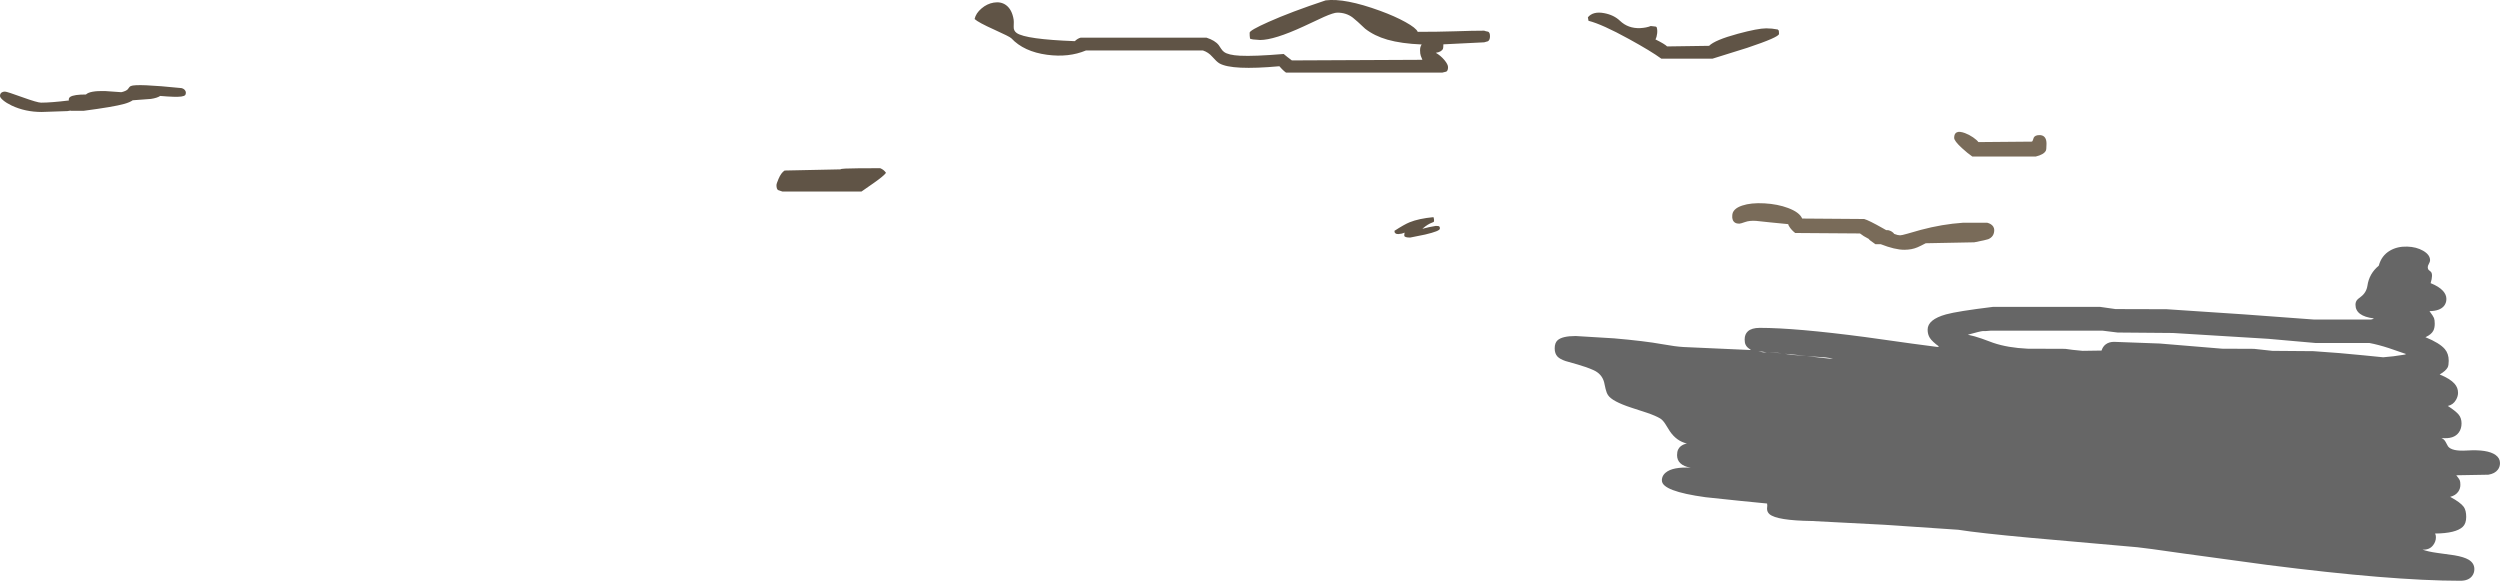 <?xml version="1.0" encoding="UTF-8" standalone="no"?>
<svg xmlns:ffdec="https://www.free-decompiler.com/flash" xmlns:xlink="http://www.w3.org/1999/xlink" ffdec:objectType="shape" height="622.9px" width="2681.4px" xmlns="http://www.w3.org/2000/svg">
  <g transform="matrix(1.0, 0.0, 0.0, 1.0, -341.55, 374.15)">
    <path d="M2610.6 -42.65 L2665.3 -42.5 2748.65 -36.95 2823.75 -31.4 2884.5 -31.4 2886.55 -31.95 Q2887.4 -32.25 2887.5 -32.65 2867.95 -35.1 2867.95 -47.3 2867.95 -50.35 2869.65 -52.45 2870.45 -53.45 2873.55 -55.75 2879.6 -60.25 2880.75 -67.65 2882.6 -80.7 2892.95 -89.2 2895.8 -100.0 2904.95 -105.35 2912.9 -110.0 2923.5 -109.65 2933.3 -109.35 2940.5 -105.2 2947.95 -100.9 2947.95 -95.0 2947.95 -93.4 2946.7 -91.25 2945.45 -89.05 2945.45 -87.5 2945.45 -85.6 2946.6 -84.5 L2948.8 -82.65 Q2951.4 -79.85 2948.55 -70.45 2957.55 -66.85 2961.8 -62.15 2965.45 -58.1 2965.45 -53.55 2965.45 -49.1 2962.85 -45.95 2958.35 -40.55 2947.3 -40.45 2951.25 -35.25 2952.15 -33.05 2952.95 -31.05 2952.95 -27.0 2952.95 -22.2 2951.35 -19.3 2949.3 -15.55 2943.9 -12.95 L2942.95 -12.5 Q2958.25 -6.25 2963.8 0.3 2967.95 5.2 2967.95 12.8 2967.95 17.65 2966.85 19.85 2964.95 23.6 2958.25 27.5 2969.45 32.05 2974.15 37.35 2977.95 41.6 2977.95 47.15 2977.95 50.9 2975.75 54.75 2972.75 60.0 2967.0 61.25 2975.85 67.0 2978.75 70.7 2981.7 74.4 2981.7 80.0 2981.7 85.6 2978.85 89.6 2973.55 97.1 2960.15 95.6 2963.05 96.95 2964.6 99.8 L2967.2 104.6 Q2971.25 110.05 2987.3 109.05 3009.55 107.65 3018.2 113.85 3022.95 117.25 3022.95 122.5 3022.95 126.6 3020.6 129.65 3017.45 133.85 3010.45 135.0 L2976.05 135.6 Q2979.05 139.3 2979.75 140.85 2980.45 142.45 2980.45 145.9 2980.45 149.9 2978.25 153.1 2975.4 157.25 2969.5 158.75 2980.65 164.75 2984.1 169.55 2986.7 173.25 2986.7 180.3 2986.7 187.35 2983.05 190.85 2975.65 197.9 2953.25 198.1 L2953.85 199.4 Q2954.2 200.4 2954.2 202.3 2954.2 206.6 2951.3 210.5 2947.25 215.9 2939.8 215.3 2945.05 217.4 2955.8 218.9 L2974.15 221.45 Q2984.25 223.2 2989.2 226.1 2995.45 229.8 2995.45 236.25 2995.45 240.5 2993.0 243.7 2989.15 248.75 2980.45 248.75 2906.45 248.75 2773.35 231.75 L2683.8 219.55 Q2640.9 213.4 2634.05 212.8 L2519.2 202.65 Q2464.6 197.65 2441.85 194.05 L2362.65 188.7 2284.65 184.65 Q2247.4 184.1 2239.5 177.35 2236.8 175.05 2236.8 171.4 2237.3 167.5 2236.85 165.9 L2208.5 163.1 2170.9 159.15 Q2124.05 152.75 2124.05 141.25 2123.9 139.95 2124.35 138.35 2125.2 135.15 2128.05 132.8 2135.65 126.4 2155.0 127.5 2147.5 126.25 2143.8 122.65 2140.3 119.3 2140.3 114.05 2140.3 110.4 2141.45 108.0 2143.5 103.65 2149.35 101.85 L2150.9 101.55 Q2139.75 99.0 2132.55 88.35 L2127.55 80.35 Q2124.8 76.2 2122.15 74.65 2117.3 71.75 2108.1 68.6 L2091.4 63.15 Q2070.6 56.35 2066.25 49.65 2064.6 47.1 2063.6 42.85 L2062.0 35.6 Q2059.55 26.8 2050.6 22.8 2043.3 19.55 2033.85 16.85 L2020.7 13.1 Q2014.7 11.05 2012.1 8.35 2009.05 5.15 2009.05 -0.45 2009.05 -6.4 2012.15 -9.2 2017.2 -13.75 2031.55 -13.75 L2072.75 -11.25 Q2105.6 -8.4 2124.35 -5.0 2138.8 -2.4 2147.25 -1.95 L2218.75 1.25 2219.35 0.9 Q2215.15 -1.35 2213.75 -4.55 2212.8 -6.6 2212.8 -10.15 2212.8 -15.65 2216.25 -18.8 2220.35 -22.5 2229.05 -22.5 2267.4 -22.5 2342.35 -12.6 L2392.4 -5.6 2419.65 -2.0 2421.25 -2.5 Q2414.05 -7.7 2411.45 -11.7 2409.05 -15.4 2409.05 -20.6 2409.05 -31.45 2428.75 -36.95 2440.7 -40.3 2479.05 -45.0 L2594.05 -45.0 2610.6 -42.65 M2609.05 -7.5 L2658.05 -5.7 2725.0 -0.15 2759.05 0.0 2778.75 2.15 2822.8 2.5 Q2851.4 4.35 2876.55 6.95 L2897.65 9.05 2908.45 8.0 2920.45 6.25 2922.3 5.6 2903.85 -0.75 Q2892.3 -4.5 2882.95 -6.25 L2825.3 -6.25 2774.4 -10.75 2672.15 -17.0 2612.8 -17.5 2596.55 -19.5 2476.85 -19.5 2471.2 -19.05 2468.45 -19.1 Q2465.55 -18.9 2452.15 -15.15 2459.45 -13.65 2467.0 -11.0 L2479.4 -6.45 Q2494.85 -1.15 2516.25 -0.15 L2556.55 0.0 2564.75 1.1 2575.3 2.15 2595.6 1.85 Q2596.85 -2.35 2600.05 -4.8 2603.6 -7.5 2609.05 -7.5 M2279.35 7.8 L2304.65 10.6 2307.5 10.6 Q2303.4 9.65 2299.5 9.2 L2279.35 7.8 M2227.5 2.8 L2232.8 3.75 2236.55 3.75 Q2231.4 2.8 2227.5 2.8 M2238.1 4.05 L2252.5 4.65 2247.5 4.25 2238.1 4.05 M2262.35 6.4 L2279.05 7.5 2255.9 5.3 2262.35 6.4" fill="#666666" fill-rule="evenodd" stroke="none"/>
    <path d="M2249.65 -337.8 Q2249.65 -334.25 2215.55 -322.85 L2178.4 -311.25 2123.4 -311.25 Q2112.3 -319.35 2088.8 -332.25 2059.95 -348.15 2045.3 -351.85 L2044.65 -355.6 Q2050.25 -362.3 2062.1 -360.05 2072.55 -358.1 2079.05 -351.85 2087.85 -343.45 2100.75 -344.0 2107.25 -344.3 2112.15 -346.25 L2117.6 -345.6 2118.4 -345.0 Q2119.35 -342.2 2118.95 -338.4 2118.6 -334.7 2117.15 -331.85 2127.0 -327.0 2129.65 -324.35 L2174.65 -325.0 Q2180.95 -331.25 2205.4 -337.9 2227.1 -343.75 2235.9 -343.75 2242.15 -343.75 2248.4 -342.5 2248.4 -342.1 2249.05 -341.8 2249.65 -341.45 2249.65 -337.8 M1500.6 -333.75 L1635.6 -333.75 Q1644.8 -330.75 1648.7 -325.75 L1651.3 -321.85 Q1652.75 -319.65 1654.4 -318.45 1658.95 -315.05 1671.4 -314.4 1686.5 -313.6 1718.4 -316.25 L1722.35 -313.0 Q1725.9 -310.1 1727.15 -309.35 L1867.15 -310.0 1865.45 -314.2 Q1864.65 -316.4 1864.65 -320.3 1864.65 -324.05 1866.4 -326.45 1844.6 -327.35 1829.65 -331.6 1815.55 -335.65 1805.7 -343.4 1796.7 -352.0 1792.5 -355.25 1785.5 -360.6 1775.9 -360.6 1772.0 -360.6 1761.55 -356.0 L1739.9 -345.9 Q1708.2 -331.25 1693.1 -331.25 L1685.45 -331.85 1682.5 -332.5 1682.2 -333.45 Q1681.85 -335.15 1681.85 -339.05 1681.85 -341.6 1702.15 -350.65 1726.2 -361.4 1763.4 -373.75 1784.0 -376.4 1821.95 -362.5 1837.65 -356.75 1848.85 -350.55 1860.45 -344.15 1862.15 -340.0 1883.7 -340.0 1902.45 -340.6 1921.2 -341.25 1933.4 -341.25 1935.0 -340.6 1937.7 -340.15 1939.65 -339.25 1939.65 -335.3 1939.65 -331.25 1937.45 -329.9 L1933.4 -328.75 1889.65 -326.6 Q1889.6 -322.75 1889.25 -321.9 1887.8 -318.5 1881.55 -317.5 1886.8 -314.5 1890.8 -309.7 1894.65 -305.05 1894.65 -302.15 1894.65 -298.2 1892.7 -297.3 L1888.4 -296.25 1720.9 -296.25 Q1718.95 -297.6 1716.5 -300.1 L1713.75 -303.1 Q1662.9 -298.5 1649.5 -306.15 1646.6 -307.8 1641.7 -313.4 1637.65 -318.05 1631.85 -320.0 L1506.25 -320.0 Q1487.85 -312.3 1464.6 -315.4 1439.7 -318.75 1426.25 -333.1 1424.6 -334.85 1407.95 -342.35 1390.9 -350.0 1386.85 -353.75 1388.25 -360.0 1394.3 -365.1 1400.2 -370.15 1407.35 -371.35 1415.1 -372.65 1420.6 -368.65 1427.0 -363.95 1428.75 -353.1 1429.05 -352.0 1428.8 -345.45 1428.6 -341.15 1432.0 -338.75 1441.6 -332.0 1494.35 -330.0 1497.35 -332.9 1500.6 -333.75 M1885.9 -128.9 Q1885.9 -126.3 1870.15 -122.6 L1854.05 -119.35 Q1848.1 -119.35 1847.75 -121.25 1847.55 -122.3 1848.1 -124.65 L1845.15 -123.6 1841.55 -123.1 Q1839.5 -123.1 1838.7 -123.55 1838.55 -123.6 1837.5 -124.65 L1837.15 -126.55 Q1847.85 -133.5 1853.45 -135.75 1863.3 -139.75 1879.05 -141.25 L1879.35 -140.1 Q1879.65 -139.3 1879.65 -137.5 1879.65 -136.4 1879.15 -136.05 L1877.35 -135.3 Q1873.05 -133.75 1867.8 -129.35 L1867.15 -128.75 1874.25 -130.5 1881.55 -131.85 Q1884.65 -131.85 1885.3 -131.25 1885.3 -130.95 1885.6 -130.8 1885.9 -130.7 1885.9 -128.9 M1265.6 -168.75 L1180.6 -168.75 1176.05 -170.3 Q1174.35 -171.5 1174.35 -175.6 1174.35 -177.05 1176.5 -182.15 1179.35 -188.9 1183.1 -191.25 L1243.1 -192.5 Q1243.1 -193.1 1248.4 -193.35 1257.35 -193.75 1285.6 -193.75 1289.55 -192.2 1291.85 -188.75 1289.2 -185.25 1278.95 -178.05 L1265.6 -168.75 M540.2 -272.2 Q539.2 -271.05 536.0 -270.6 530.15 -269.8 513.35 -271.25 510.25 -269.1 503.45 -268.05 L483.9 -266.6 Q480.8 -264.4 474.75 -262.7 463.6 -259.55 431.25 -255.3 L417.5 -255.3 417.15 -255.55 414.0 -255.0 386.25 -254.05 Q368.65 -254.05 354.05 -260.95 348.4 -263.65 344.85 -266.65 341.55 -269.45 341.55 -271.25 341.55 -273.75 343.4 -275.0 344.75 -275.9 346.85 -275.9 349.0 -275.9 365.35 -269.95 381.7 -264.05 385.6 -264.05 396.35 -264.05 415.5 -266.4 L415.3 -267.15 Q415.3 -269.25 417.05 -270.35 421.05 -272.8 433.75 -272.8 437.85 -276.9 454.1 -276.5 L471.25 -275.3 471.9 -275.3 Q476.85 -276.5 478.65 -278.45 L480.0 -280.3 Q480.75 -281.35 481.85 -281.85 487.75 -284.6 536.25 -279.65 538.9 -278.95 540.1 -277.15 540.9 -276.0 540.9 -274.8 540.9 -273.0 540.2 -272.2" fill="#605446" fill-rule="evenodd" stroke="none"/>
    <path d="M2259.4 -151.05 Q2271.65 -146.45 2274.5 -139.75 L2341.0 -139.25 Q2346.05 -137.85 2361.1 -129.3 2362.9 -128.25 2364.55 -127.35 L2367.0 -127.25 Q2371.2 -126.1 2373.2 -123.3 L2373.25 -123.25 Q2377.15 -121.75 2379.5 -121.75 2381.25 -121.75 2387.35 -123.5 L2401.55 -127.55 Q2424.7 -133.75 2447.0 -135.25 L2473.0 -135.25 Q2477.35 -134.1 2479.3 -131.3 2480.5 -129.45 2480.5 -127.5 2480.5 -120.3 2474.05 -117.6 2472.3 -116.85 2459.0 -114.25 L2407.0 -113.25 Q2401.5 -110.35 2398.15 -108.9 2392.0 -106.25 2384.0 -106.25 2374.0 -106.25 2358.7 -112.25 L2353.0 -112.25 Q2348.65 -115.3 2347.4 -116.3 2346.35 -117.1 2345.9 -117.9 2339.95 -120.95 2336.5 -123.75 L2267.0 -124.25 Q2263.15 -127.3 2261.0 -130.6 2259.5 -132.9 2259.5 -133.75 L2240.55 -135.6 2225.0 -137.25 Q2218.05 -137.7 2213.4 -136.05 2208.35 -134.25 2207.0 -134.25 2201.65 -134.25 2200.05 -138.3 2199.25 -140.35 2199.5 -142.75 2199.5 -150.1 2210.1 -153.65 2219.6 -156.85 2234.0 -156.05 2248.2 -155.25 2259.4 -151.05 M2449.1 -231.4 Q2453.45 -229.8 2457.85 -226.8 2462.0 -223.9 2463.5 -221.75 L2521.0 -222.25 Q2522.0 -223.25 2522.85 -226.5 2524.3 -229.25 2529.0 -229.25 2534.5 -229.25 2536.05 -224.15 2536.5 -222.55 2536.55 -220.5 L2536.5 -218.5 Q2536.5 -213.8 2535.8 -212.45 2533.65 -208.35 2525.0 -206.25 L2457.0 -206.25 Q2451.85 -209.8 2445.75 -215.4 2437.5 -223.0 2437.5 -226.25 2437.5 -235.65 2449.1 -231.4" fill="#796b59" fill-rule="evenodd" stroke="none"/>
  </g>
</svg>

